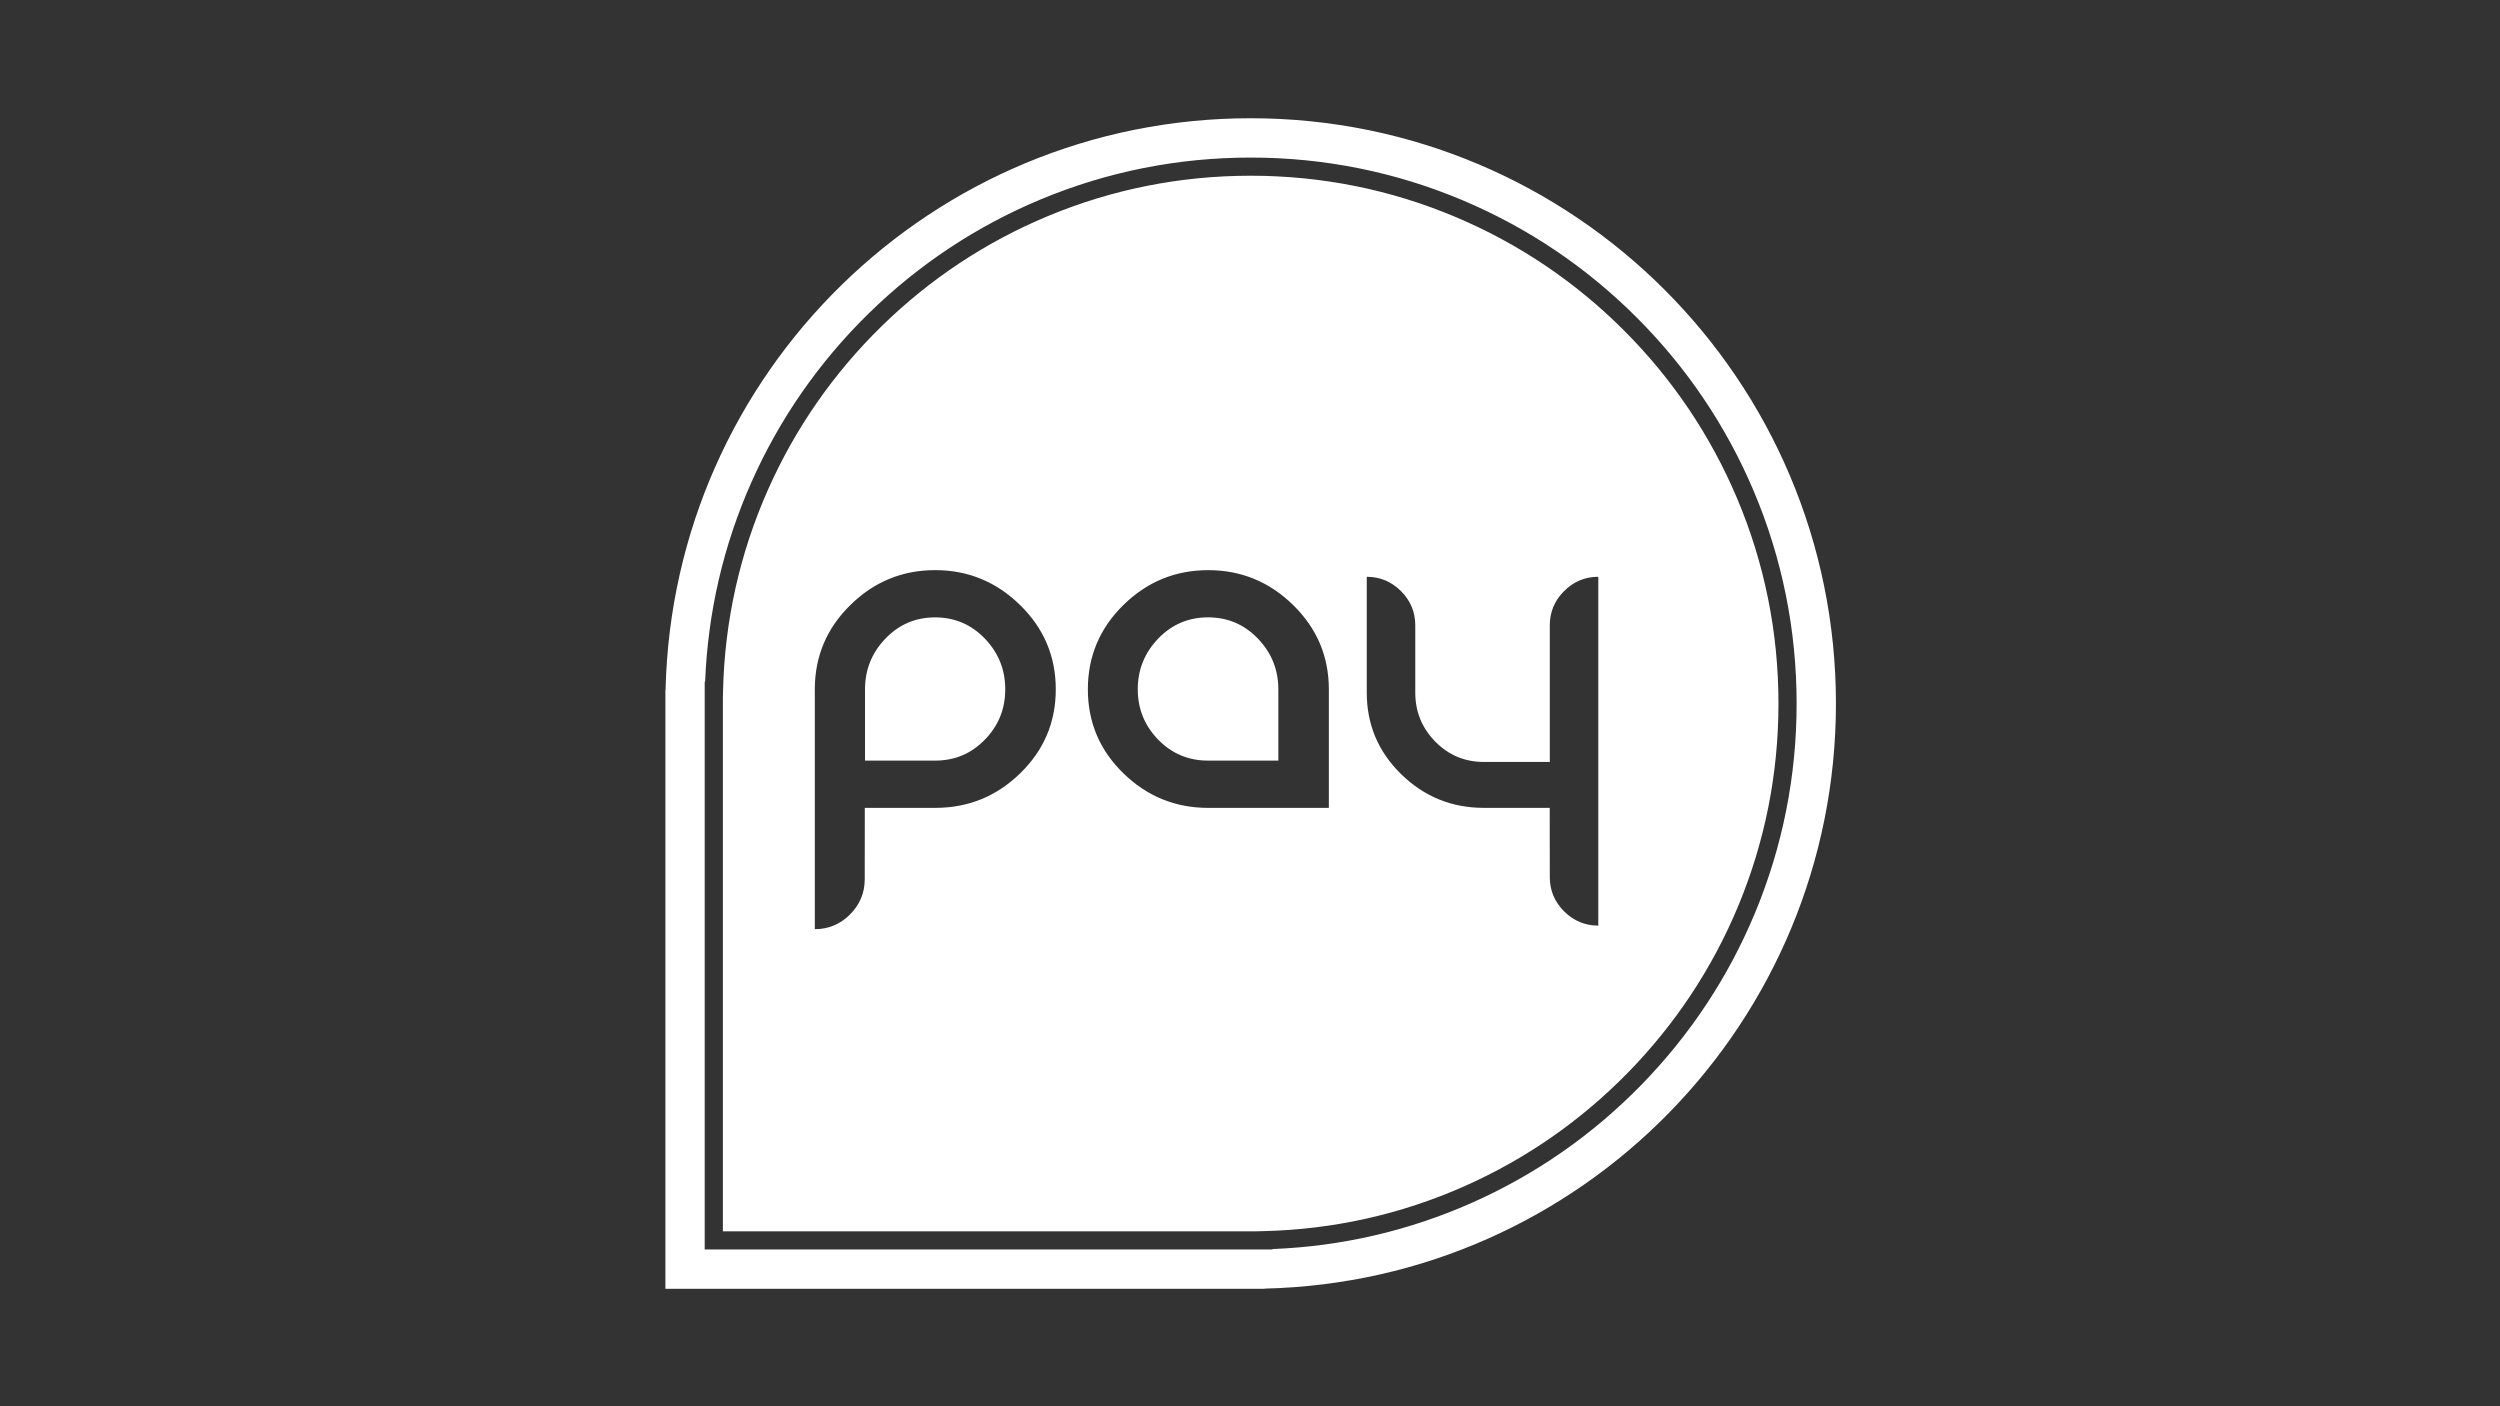 <svg height="360" width="640" xmlns="http://www.w3.org/2000/svg"><rect width="100%" height="100%" fill="#333333" stroke="none"/><linearGradient id="a"><stop offset="0" stop-color="#a9cf84"/><stop offset="1" stop-color="#23ac70"/></linearGradient><g fill="none" fill-rule="evenodd" transform="translate(170 30)"><path style="fill:#fff" d="M320.168 30.271c-81.556 0-147.891 65.172-149.78 146.276h-.046V329.93h153.383v-.047C404.835 327.995 470 261.666 470 180.103c0-82.745-67.08-149.832-149.832-149.832zm0 10.067c18.866 0 37.17 3.7 54.4 10.986 16.643 7.041 31.592 17.113 44.426 29.953 12.834 12.834 22.914 27.784 29.955 44.426 7.287 17.23 10.985 35.534 10.985 54.4 0 18.595-3.596 36.66-10.682 53.684-6.847 16.442-16.661 31.26-29.172 44.049-12.498 12.776-27.084 22.908-43.357 30.117-16.132 7.145-33.267 11.113-50.97 11.805v.111h-145.35V174.518h.11c.692-17.703 4.661-34.844 11.805-50.97 7.21-16.273 17.342-30.859 30.118-43.357 12.788-12.51 27.607-22.324 44.048-29.171 17.024-7.087 35.09-10.682 53.684-10.682zm0 4.648c-17.98 0-35.438 3.473-51.893 10.327-15.892 6.614-30.219 16.106-42.587 28.203-12.35 12.084-22.144 26.185-29.114 41.916-7.202 16.254-11.063 33.568-11.476 51.464l-.04 1.747v136.57h136.57l1.747-.04c17.897-.413 35.21-4.278 51.465-11.474 15.73-6.97 29.832-16.766 41.916-29.115 12.097-12.362 21.582-26.69 28.203-42.588 6.853-16.455 10.326-33.912 10.326-51.892 0-18.24-3.57-35.935-10.617-52.59-6.808-16.087-16.545-30.538-28.959-42.951-12.407-12.408-26.859-22.151-42.951-28.96-16.655-7.047-34.35-10.617-52.59-10.617zm-80.773 100.967c8.418 0 15.671 2.987 21.755 8.942 6.09 5.96 9.13 13.145 9.13 21.576 0 8.418-3.032 15.575-9.096 21.484-6.052 5.91-13.32 8.863-21.79 8.863H221.39l-.02 18.266c0 3.504-1.255 6.504-3.764 9.02-2.515 2.508-5.515 3.763-9.013 3.763v-61.396c0-8.431 3.027-15.615 9.092-21.576 6.058-5.955 13.292-8.942 21.71-8.942zm69.904.006c8.418 0 15.672 2.98 21.75 8.936 6.09 5.967 9.137 13.151 9.137 21.576v30.347h-30.887c-8.425 0-15.658-2.953-21.723-8.863-6.064-5.91-9.084-13.066-9.084-21.484 0-8.431 3.026-15.615 9.084-21.576 6.065-5.955 13.298-8.936 21.723-8.936zm40.592 1.701c3.394 0 6.315 1.22 8.76 3.658 2.437 2.444 3.66 5.36 3.66 8.768v17.23c0 4.882 1.706 9.052 5.113 12.524 3.407 3.478 7.559 5.219 12.453 5.219h16.87v-34.973c0-3.407 1.215-6.324 3.665-8.768 2.431-2.437 5.353-3.658 8.754-3.658v89.3c-3.394 0-6.318-1.222-8.762-3.66-2.437-2.443-3.658-5.358-3.658-8.765l-.02-17.722h-16.849c-8.237 0-15.297-2.878-21.174-8.62-5.877-5.741-8.812-12.704-8.812-20.882v-29.65zm-40.63 10.383c-5.023 0-9.29 1.816-12.769 5.443-3.478 3.627-5.224 7.947-5.224 12.971 0 5.017 1.746 9.31 5.224 12.885 3.485 3.588 7.746 5.373 12.77 5.373h17.992v-18.258c0-5.024-1.746-9.344-5.225-12.97-3.478-3.628-7.73-5.444-12.767-5.444zm-69.872.006c-5.011 0-9.267 1.818-12.739 5.445-3.465 3.62-5.205 7.939-5.205 12.969v18.252h17.944c5.023 0 9.27-1.785 12.742-5.373 3.485-3.57 5.217-7.855 5.21-12.88 0-5.023-1.732-9.34-5.21-12.968-3.479-3.627-7.719-5.445-12.742-5.445z" transform="translate(-170 -30)"/><circle cx="255.31" cy="171.388" r="7.448" style="fill:#fff"/></g></svg>